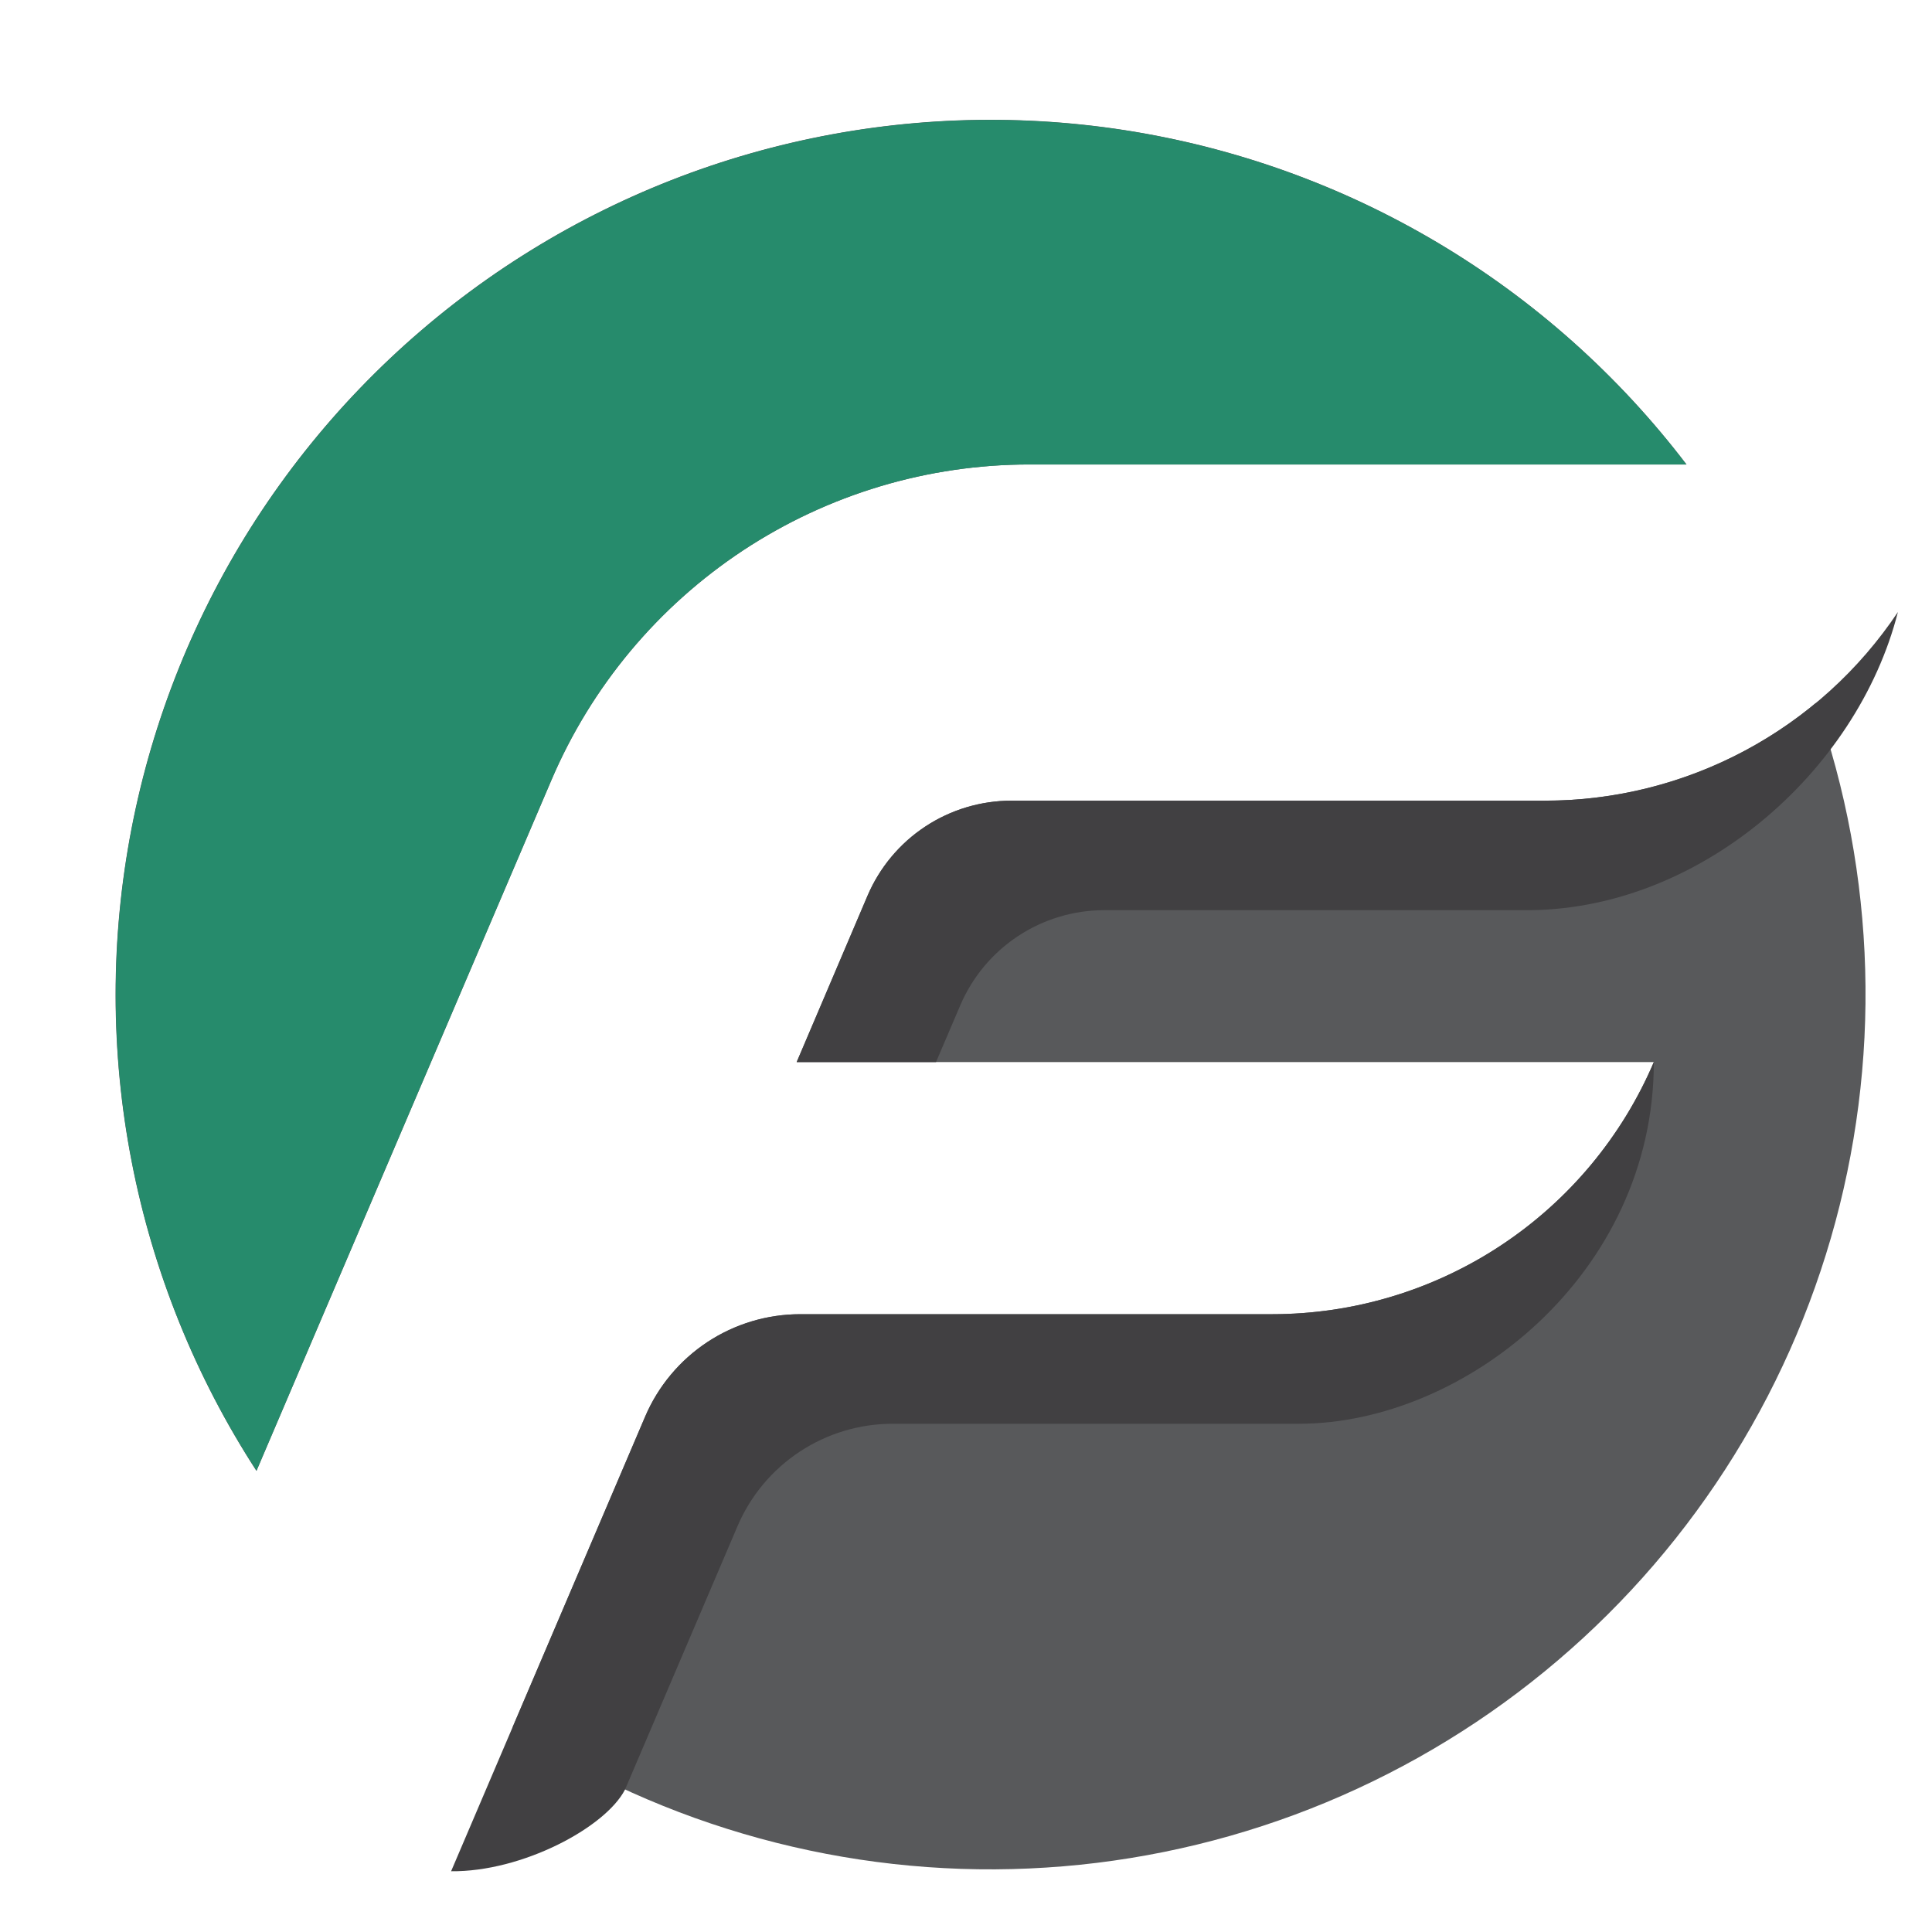 <svg xmlns="http://www.w3.org/2000/svg" xmlns:xlink="http://www.w3.org/1999/xlink" width="500" zoomAndPan="magnify" viewBox="0 0 375 375" height="500" preserveAspectRatio="xMidYMid meet" version="1.0"><path fill="#58595b" d="M 107.031 151.41 C 107.996 149.148 109.039 146.93 110.164 144.75 C 111.293 142.566 112.496 140.43 113.777 138.336 C 115.059 136.242 116.418 134.199 117.848 132.203 C 119.281 130.207 120.781 128.27 122.355 126.383 C 123.93 124.5 125.57 122.672 127.273 120.91 C 128.98 119.145 130.75 117.441 132.582 115.809 C 134.41 114.172 136.301 112.605 138.246 111.105 C 140.191 109.609 142.188 108.184 144.234 106.828 C 146.285 105.477 148.383 104.203 150.523 103.004 C 152.664 101.805 154.848 100.684 157.074 99.645 C 159.297 98.605 161.555 97.648 163.852 96.773 C 166.145 95.898 168.469 95.109 170.82 94.402 C 173.172 93.699 175.547 93.078 177.941 92.547 C 180.34 92.016 182.754 91.574 185.184 91.219 C 187.609 90.863 190.051 90.598 192.5 90.418 C 194.949 90.242 197.398 90.152 199.855 90.156 L 327.355 90.156 C 325.711 88 324.02 85.883 322.273 83.805 C 320.527 81.73 318.734 79.695 316.891 77.703 C 315.047 75.715 313.156 73.77 311.223 71.871 C 309.285 69.969 307.305 68.117 305.281 66.312 C 303.258 64.508 301.191 62.75 299.082 61.047 C 296.973 59.34 294.824 57.684 292.637 56.082 C 290.449 54.48 288.223 52.93 285.961 51.434 C 283.699 49.938 281.402 48.496 279.07 47.109 C 276.738 45.723 274.375 44.395 271.98 43.121 C 269.586 41.848 267.16 40.633 264.707 39.473 C 262.254 38.316 259.773 37.219 257.27 36.184 C 254.762 35.145 252.234 34.168 249.68 33.25 C 247.129 32.332 244.555 31.477 241.961 30.684 C 239.367 29.891 236.754 29.16 234.125 28.488 C 231.496 27.82 228.855 27.215 226.195 26.676 C 223.539 26.133 220.871 25.652 218.188 25.238 C 215.508 24.824 212.82 24.477 210.121 24.191 C 207.426 23.906 204.723 23.688 202.016 23.531 C 199.305 23.375 196.598 23.285 193.883 23.258 C 191.172 23.23 188.461 23.27 185.75 23.375 C 183.039 23.48 180.332 23.648 177.629 23.883 C 174.93 24.117 172.234 24.414 169.543 24.777 C 166.855 25.141 164.18 25.566 161.512 26.059 C 158.844 26.551 156.188 27.105 153.547 27.723 C 150.906 28.34 148.281 29.023 145.676 29.766 C 143.066 30.512 140.477 31.316 137.906 32.184 C 135.336 33.051 132.789 33.98 130.266 34.973 C 127.738 35.961 125.238 37.012 122.766 38.121 C 120.289 39.234 117.844 40.402 115.422 41.629 C 113.004 42.855 110.617 44.141 108.258 45.48 C 105.902 46.824 103.578 48.223 101.289 49.676 C 98.996 51.125 96.742 52.633 94.523 54.195 C 92.305 55.758 90.125 57.371 87.984 59.035 C 85.844 60.699 83.746 62.418 81.688 64.184 C 79.629 65.949 77.613 67.762 75.641 69.625 C 73.668 71.488 71.742 73.398 69.863 75.352 C 67.98 77.305 66.148 79.305 64.363 81.348 C 62.582 83.391 60.844 85.477 59.16 87.602 C 57.477 89.727 55.844 91.891 54.262 94.098 C 52.68 96.301 51.156 98.539 49.68 100.816 C 48.207 103.094 46.789 105.406 45.426 107.75 C 44.062 110.098 42.758 112.473 41.508 114.883 C 40.258 117.289 39.07 119.727 37.938 122.191 C 36.805 124.656 35.73 127.145 34.719 129.66 C 33.707 132.18 32.754 134.719 31.863 137.277 C 30.973 139.84 30.141 142.422 29.375 145.023 C 28.605 147.625 27.902 150.242 27.258 152.879 C 26.617 155.516 26.039 158.164 25.523 160.828 C 25.008 163.488 24.559 166.164 24.172 168.848 C 23.781 171.531 23.461 174.227 23.203 176.926 C 22.945 179.625 22.75 182.332 22.621 185.039 C 22.496 187.75 22.43 190.461 22.434 193.172 C 22.434 195.887 22.5 198.598 22.633 201.305 C 22.762 204.016 22.957 206.719 23.219 209.418 C 23.48 212.117 23.805 214.812 24.195 217.496 C 24.586 220.18 25.039 222.852 25.559 225.516 C 26.074 228.18 26.656 230.828 27.301 233.461 C 27.945 236.098 28.652 238.715 29.426 241.316 C 30.195 243.914 31.027 246.496 31.922 249.059 C 32.816 251.617 33.77 254.156 34.785 256.672 C 35.801 259.188 36.875 261.676 38.012 264.141 C 39.145 266.602 40.34 269.039 41.59 271.445 C 42.844 273.852 44.148 276.227 45.516 278.57 C 46.883 280.914 48.301 283.223 49.777 285.5 Z M 107.031 151.41 " fill-opacity="1" fill-rule="nonzero"/><path fill="#58595b" d="M 299.84 155.406 L 196.336 155.406 C 194.855 155.406 193.383 155.516 191.918 155.73 C 190.453 155.945 189.012 156.266 187.594 156.691 C 186.176 157.117 184.797 157.641 183.453 158.27 C 182.113 158.895 180.824 159.617 179.59 160.434 C 178.355 161.25 177.184 162.152 176.078 163.137 C 174.977 164.125 173.949 165.188 173 166.324 C 172.051 167.461 171.191 168.66 170.418 169.922 C 169.645 171.184 168.969 172.496 168.387 173.859 L 154.633 206.152 L 321.008 206.152 C 320.238 207.953 319.402 209.727 318.504 211.469 C 317.605 213.211 316.645 214.918 315.621 216.59 C 314.598 218.262 313.512 219.891 312.371 221.484 C 311.227 223.078 310.027 224.625 308.773 226.133 C 307.516 227.637 306.207 229.094 304.844 230.504 C 303.484 231.914 302.07 233.27 300.609 234.578 C 299.148 235.883 297.641 237.137 296.09 238.332 C 294.535 239.527 292.941 240.668 291.309 241.746 C 289.672 242.828 288 243.848 286.289 244.805 C 284.578 245.762 282.836 246.656 281.059 247.488 C 279.285 248.32 277.48 249.086 275.652 249.785 C 273.82 250.484 271.965 251.113 270.086 251.68 C 268.211 252.242 266.316 252.738 264.402 253.164 C 262.488 253.59 260.562 253.945 258.621 254.23 C 256.684 254.512 254.734 254.727 252.781 254.871 C 250.828 255.012 248.867 255.086 246.91 255.086 L 155.32 255.086 C 153.727 255.086 152.141 255.203 150.562 255.434 C 148.984 255.664 147.434 256.012 145.906 256.469 C 144.379 256.93 142.891 257.496 141.445 258.172 C 140.004 258.848 138.613 259.625 137.285 260.504 C 135.953 261.383 134.691 262.355 133.504 263.418 C 132.316 264.48 131.211 265.625 130.188 266.852 C 129.168 268.074 128.238 269.367 127.406 270.727 C 126.574 272.086 125.844 273.5 125.219 274.969 L 99.48 335.293 C 103.168 337.695 106.945 339.953 110.812 342.062 C 114.676 344.176 118.617 346.133 122.633 347.934 C 126.652 349.738 130.734 351.383 134.879 352.871 C 139.023 354.355 143.219 355.68 147.469 356.84 C 151.715 358 156.004 358.992 160.328 359.82 C 164.652 360.648 169.004 361.305 173.383 361.793 C 177.758 362.281 182.148 362.598 186.547 362.746 C 190.949 362.895 195.352 362.867 199.75 362.672 C 204.148 362.477 208.535 362.113 212.906 361.578 C 217.277 361.039 221.617 360.336 225.934 359.461 C 230.25 358.586 234.527 357.547 238.762 356.34 C 242.996 355.133 247.18 353.766 251.309 352.234 C 255.438 350.703 259.5 349.012 263.496 347.164 C 267.496 345.316 271.414 343.316 275.258 341.164 C 279.098 339.012 282.852 336.711 286.512 334.27 C 290.176 331.824 293.738 329.242 297.199 326.52 C 300.664 323.797 304.016 320.945 307.254 317.965 C 310.496 314.984 313.613 311.879 316.613 308.656 C 319.613 305.43 322.484 302.094 325.223 298.645 C 327.961 295.199 330.562 291.648 333.027 288 C 335.492 284.348 337.809 280.609 339.98 276.777 C 342.156 272.949 344.176 269.039 346.043 265.051 C 347.914 261.066 349.625 257.012 351.176 252.891 C 352.73 248.77 354.121 244.594 355.352 240.367 C 356.582 236.137 357.645 231.867 358.539 227.555 C 359.438 223.242 360.164 218.906 360.723 214.535 C 361.281 210.168 361.672 205.785 361.891 201.387 C 362.109 196.988 362.156 192.59 362.031 188.188 C 361.91 183.785 361.613 179.395 361.148 175.016 C 360.684 170.637 360.051 166.281 359.246 161.953 C 358.441 157.621 357.473 153.328 356.332 149.074 C 355.195 144.82 353.895 140.617 352.43 136.465 C 348.762 139.508 344.859 142.207 340.723 144.57 C 336.586 146.938 332.277 148.926 327.793 150.539 C 323.312 152.152 318.723 153.371 314.027 154.188 C 309.336 155.004 304.605 155.41 299.84 155.406 Z M 299.84 155.406 " fill-opacity="1" fill-rule="nonzero"/><path fill="#268b6c" d="M 107.031 151.41 C 107.996 149.148 109.039 146.93 110.164 144.75 C 111.293 142.566 112.496 140.43 113.777 138.336 C 115.059 136.242 116.418 134.199 117.848 132.203 C 119.281 130.207 120.781 128.27 122.355 126.383 C 123.93 124.5 125.57 122.672 127.273 120.91 C 128.98 119.145 130.75 117.441 132.582 115.809 C 134.41 114.172 136.301 112.605 138.246 111.105 C 140.191 109.609 142.188 108.184 144.234 106.828 C 146.285 105.477 148.383 104.203 150.523 103.004 C 152.664 101.805 154.848 100.684 157.074 99.645 C 159.297 98.605 161.555 97.648 163.852 96.773 C 166.145 95.898 168.469 95.109 170.82 94.402 C 173.172 93.699 175.547 93.078 177.941 92.547 C 180.34 92.016 182.754 91.574 185.184 91.219 C 187.609 90.863 190.051 90.598 192.5 90.418 C 194.949 90.242 197.398 90.152 199.855 90.156 L 327.332 90.156 C 325.691 88 323.996 85.883 322.25 83.809 C 320.504 81.73 318.711 79.699 316.867 77.711 C 315.027 75.719 313.137 73.773 311.199 71.875 C 309.266 69.977 307.285 68.125 305.262 66.32 C 303.234 64.516 301.168 62.762 299.062 61.055 C 296.953 59.352 294.805 57.695 292.617 56.094 C 290.43 54.492 288.203 52.941 285.941 51.445 C 283.68 49.953 281.383 48.512 279.055 47.125 C 276.723 45.738 274.359 44.41 271.965 43.137 C 269.57 41.863 267.145 40.648 264.695 39.492 C 262.242 38.336 259.762 37.238 257.258 36.203 C 254.75 35.164 252.223 34.188 249.668 33.27 C 247.117 32.355 244.543 31.5 241.953 30.707 C 239.359 29.914 236.746 29.184 234.121 28.516 C 231.492 27.844 228.848 27.242 226.191 26.699 C 223.535 26.156 220.867 25.68 218.188 25.266 C 215.504 24.852 212.816 24.504 210.121 24.219 C 207.422 23.934 204.723 23.711 202.016 23.559 C 199.309 23.402 196.598 23.312 193.887 23.285 C 191.176 23.258 188.465 23.297 185.754 23.402 C 183.043 23.508 180.34 23.676 177.637 23.91 C 174.934 24.145 172.238 24.441 169.551 24.805 C 166.867 25.168 164.188 25.594 161.52 26.086 C 158.855 26.578 156.199 27.133 153.559 27.75 C 150.918 28.367 148.297 29.051 145.688 29.793 C 143.082 30.535 140.492 31.344 137.922 32.211 C 135.352 33.078 132.805 34.008 130.281 34.996 C 127.758 35.988 125.258 37.039 122.785 38.148 C 120.309 39.258 117.863 40.426 115.445 41.652 C 113.027 42.879 110.637 44.164 108.281 45.504 C 105.926 46.848 103.602 48.242 101.312 49.695 C 99.023 51.148 96.77 52.656 94.551 54.215 C 92.332 55.777 90.152 57.391 88.012 59.055 C 85.871 60.719 83.773 62.434 81.715 64.199 C 79.656 65.965 77.641 67.781 75.672 69.641 C 73.699 71.504 71.773 73.414 69.895 75.367 C 68.012 77.32 66.18 79.32 64.398 81.363 C 62.613 83.402 60.879 85.488 59.195 87.613 C 57.508 89.738 55.879 91.902 54.297 94.105 C 52.715 96.309 51.188 98.551 49.715 100.824 C 48.242 103.102 46.824 105.414 45.461 107.758 C 44.098 110.102 42.793 112.477 41.543 114.887 C 40.293 117.293 39.105 119.727 37.973 122.191 C 36.84 124.656 35.766 127.145 34.754 129.66 C 33.742 132.176 32.789 134.715 31.898 137.277 C 31.008 139.836 30.176 142.418 29.41 145.02 C 28.641 147.621 27.938 150.238 27.297 152.871 C 26.652 155.508 26.074 158.156 25.559 160.816 C 25.043 163.48 24.594 166.152 24.203 168.836 C 23.816 171.523 23.496 174.215 23.238 176.914 C 22.977 179.613 22.785 182.316 22.656 185.023 C 22.527 187.734 22.465 190.445 22.465 193.156 C 22.465 195.867 22.531 198.578 22.664 201.285 C 22.793 203.996 22.988 206.699 23.25 209.398 C 23.512 212.098 23.836 214.789 24.223 217.473 C 24.613 220.156 25.066 222.828 25.586 225.492 C 26.102 228.152 26.684 230.801 27.328 233.438 C 27.973 236.07 28.68 238.688 29.449 241.289 C 30.219 243.887 31.051 246.469 31.941 249.027 C 32.836 251.59 33.789 254.125 34.805 256.641 C 35.82 259.156 36.895 261.645 38.027 264.109 C 39.164 266.57 40.355 269.008 41.605 271.41 C 42.855 273.816 44.164 276.191 45.531 278.535 C 46.895 280.879 48.312 283.188 49.789 285.465 Z M 107.031 151.41 " fill-opacity="1" fill-rule="nonzero"/><path fill="#414042" d="M 299.84 155.406 L 196.336 155.406 C 194.855 155.406 193.383 155.516 191.918 155.73 C 190.453 155.945 189.012 156.266 187.594 156.691 C 186.176 157.117 184.797 157.641 183.453 158.27 C 182.113 158.895 180.824 159.617 179.59 160.434 C 178.355 161.25 177.184 162.152 176.078 163.137 C 174.977 164.125 173.949 165.188 173 166.324 C 172.051 167.461 171.191 168.66 170.418 169.922 C 169.645 171.184 168.969 172.496 168.387 173.859 L 154.633 206.152 L 181.68 206.152 L 186.391 195.129 C 186.973 193.766 187.648 192.453 188.422 191.191 C 189.195 189.926 190.055 188.727 191.004 187.59 C 191.953 186.453 192.977 185.391 194.082 184.402 C 195.188 183.418 196.355 182.516 197.59 181.699 C 198.828 180.883 200.117 180.16 201.457 179.531 C 202.797 178.906 204.176 178.379 205.598 177.953 C 207.016 177.523 208.457 177.203 209.922 176.988 C 211.387 176.773 212.859 176.664 214.34 176.664 L 295.52 176.664 C 329.465 177.102 360.465 149.941 368.383 118.793 C 366.508 121.602 364.465 124.281 362.262 126.84 C 360.055 129.395 357.703 131.809 355.203 134.074 C 352.699 136.344 350.07 138.449 347.309 140.391 C 344.547 142.336 341.68 144.102 338.699 145.691 C 335.723 147.281 332.66 148.684 329.508 149.898 C 326.359 151.113 323.145 152.129 319.871 152.949 C 316.594 153.766 313.281 154.383 309.93 154.793 C 306.582 155.207 303.219 155.41 299.84 155.406 Z M 299.84 155.406 " fill-opacity="1" fill-rule="nonzero"/><path fill="#414042" d="M 246.91 255.086 L 155.32 255.086 C 153.727 255.086 152.141 255.203 150.562 255.434 C 148.984 255.664 147.434 256.012 145.906 256.469 C 144.379 256.93 142.891 257.496 141.445 258.172 C 140.004 258.848 138.613 259.625 137.285 260.504 C 135.953 261.383 134.691 262.355 133.504 263.418 C 132.316 264.48 131.211 265.625 130.188 266.852 C 129.168 268.074 128.238 269.367 127.406 270.727 C 126.574 272.086 125.844 273.5 125.219 274.969 L 87.559 363.207 C 101.312 363.355 117.492 354.738 121.309 347.371 L 143.152 296.227 C 143.777 294.758 144.508 293.348 145.34 291.984 C 146.176 290.625 147.102 289.336 148.125 288.109 C 149.145 286.887 150.25 285.742 151.441 284.68 C 152.629 283.617 153.887 282.648 155.219 281.77 C 156.551 280.891 157.938 280.113 159.383 279.438 C 160.828 278.762 162.312 278.195 163.84 277.734 C 165.367 277.277 166.922 276.934 168.496 276.699 C 170.074 276.469 171.66 276.355 173.258 276.355 L 252.09 276.355 C 284.359 276.355 321.008 247.234 321.008 206.152 C 320.238 207.953 319.402 209.727 318.504 211.469 C 317.605 213.211 316.645 214.918 315.621 216.59 C 314.598 218.262 313.512 219.891 312.371 221.484 C 311.227 223.078 310.027 224.625 308.773 226.133 C 307.516 227.637 306.207 229.094 304.844 230.504 C 303.484 231.914 302.07 233.27 300.609 234.578 C 299.148 235.883 297.641 237.137 296.09 238.332 C 294.535 239.527 292.941 240.668 291.309 241.746 C 289.672 242.828 288 243.848 286.289 244.805 C 284.578 245.762 282.836 246.656 281.059 247.488 C 279.285 248.32 277.48 249.086 275.652 249.785 C 273.82 250.484 271.965 251.113 270.086 251.68 C 268.211 252.242 266.316 252.738 264.402 253.164 C 262.488 253.59 260.562 253.945 258.621 254.23 C 256.684 254.512 254.734 254.727 252.781 254.871 C 250.828 255.012 248.867 255.086 246.91 255.086 Z M 246.91 255.086 " fill-opacity="1" fill-rule="nonzero"/></svg>
